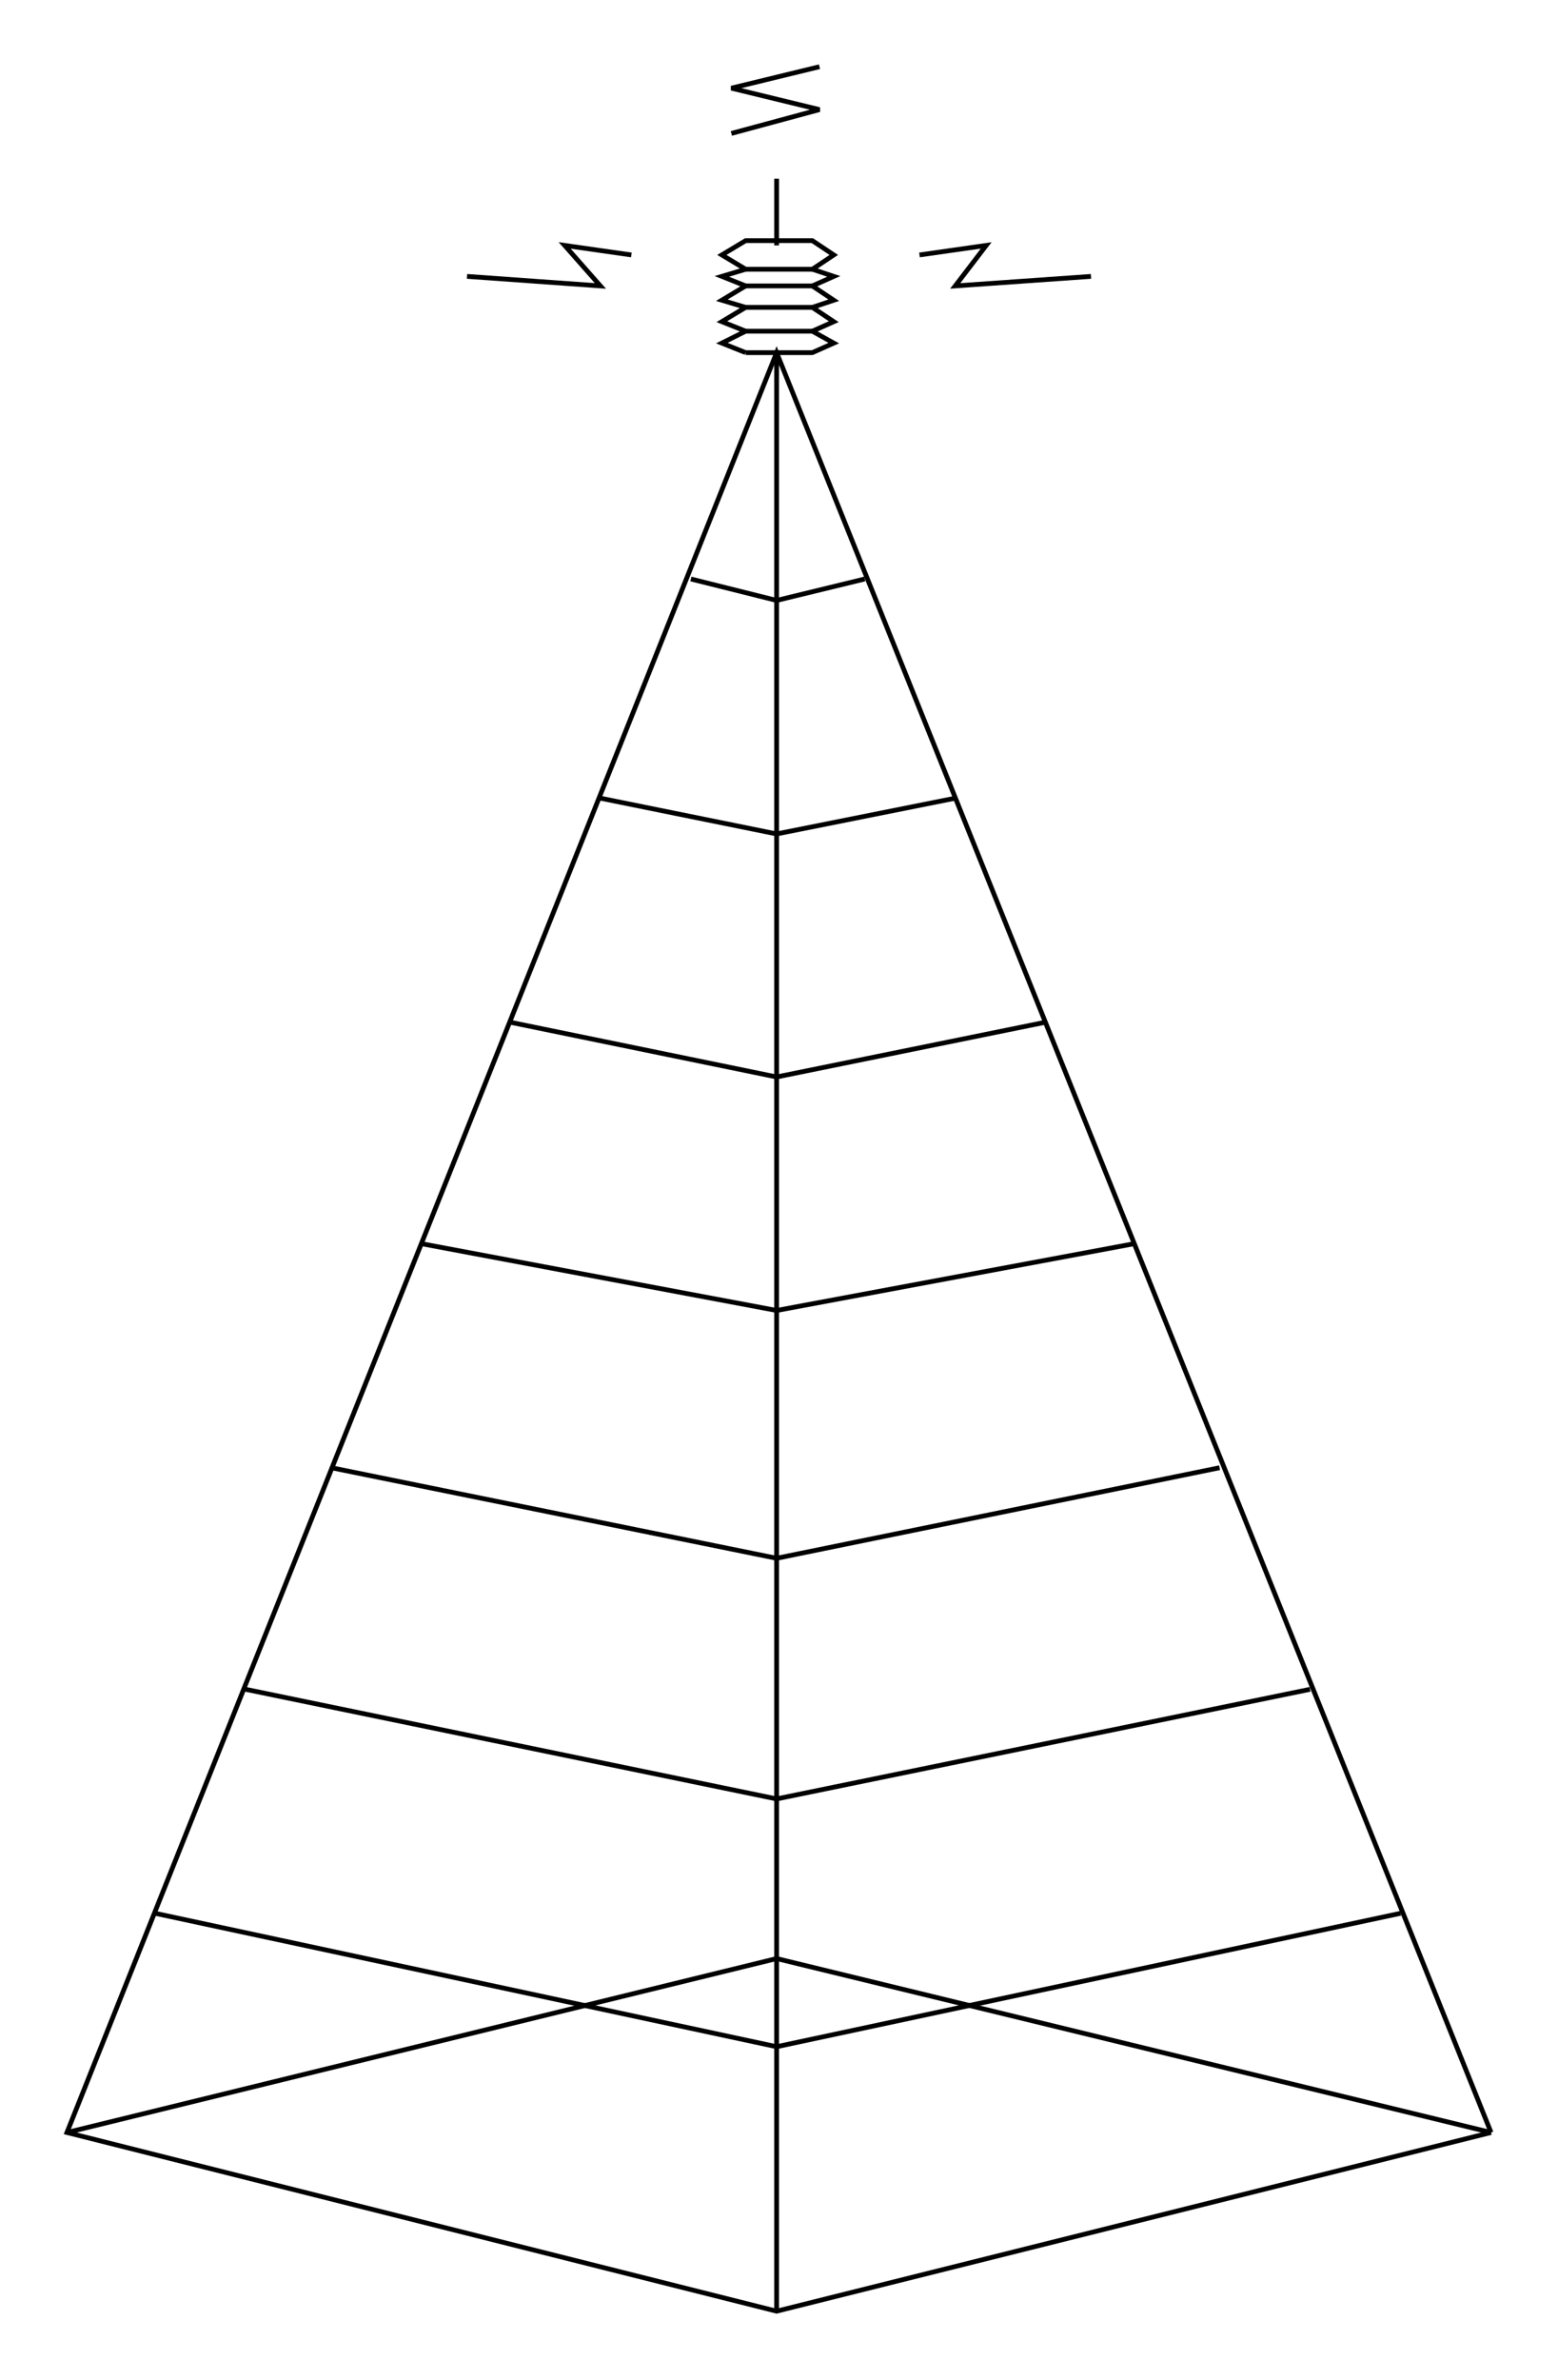  

<svg xmlns:agg="http://www.example.com" xmlns="http://www.w3.org/2000/svg" width="0.704in" height="1.075in" viewBox="0 0 654 999">

<path style="fill:none;stroke:#000;stroke-width:2" d="M626,895 l-300,75 -298,-75 298,-747 300,747" />
<path style="fill:none;stroke:#000;stroke-width:2" d="M626,895 l-300,-73 -298,73" />
<path style="fill:none;stroke:#000;stroke-width:2" d="M326,148 l0,822" />
<path style="fill:none;stroke:#000;stroke-width:2" d="M588,803 l-262,56 -261,-56" />
<path style="fill:none;stroke:#000;stroke-width:2" d="M550,709 l-224,46 -223,-46" />
<path style="fill:none;stroke:#000;stroke-width:2" d="M512,616 l-186,38 -187,-38" />
<path style="fill:none;stroke:#000;stroke-width:2" d="M476,522 l-150,28 -149,-28" />
<path style="fill:none;stroke:#000;stroke-width:2" d="M439,429 l-113,23 -112,-23" />
<path style="fill:none;stroke:#000;stroke-width:2" d="M401,335 l-75,15 -74,-15" />
<path style="fill:none;stroke:#000;stroke-width:2" d="M363,243 l-37,9 -36,-9" />
<path style="fill:none;stroke:#000;stroke-width:2" d="M326,103 l0,-28" />
<path style="fill:none;stroke:#000;stroke-width:2" d="M313,148 l-10,-4 10,-5 -10,-4 10,-6 -10,-3 10,-6 -10,-4 10,-3 -10,-6 10,-6 28,0 9,6 -9,6 9,3 -9,4 9,6 -9,3 9,6 -9,4 9,5 -9,4 -28,0" />
<path style="fill:none;stroke:#000;stroke-width:2" d="M341,113 l-28,0" />
<path style="fill:none;stroke:#000;stroke-width:2" d="M341,120 l-28,0" />
<path style="fill:none;stroke:#000;stroke-width:2" d="M341,129 l-28,0" />
<path style="fill:none;stroke:#000;stroke-width:2" d="M341,139 l-28,0" />
<path style="fill:none;stroke:#000;stroke-width:2" d="M386,107 l28,-4 -13,17 57,-4" />
<path style="fill:none;stroke:#000;stroke-width:2" d="M265,107 l-28,-4 15,17 -56,-4" />
<path style="fill:none;stroke:#000;stroke-width:2" d="M307,56 l37,-10 -37,-9 37,-9" />

</svg>
